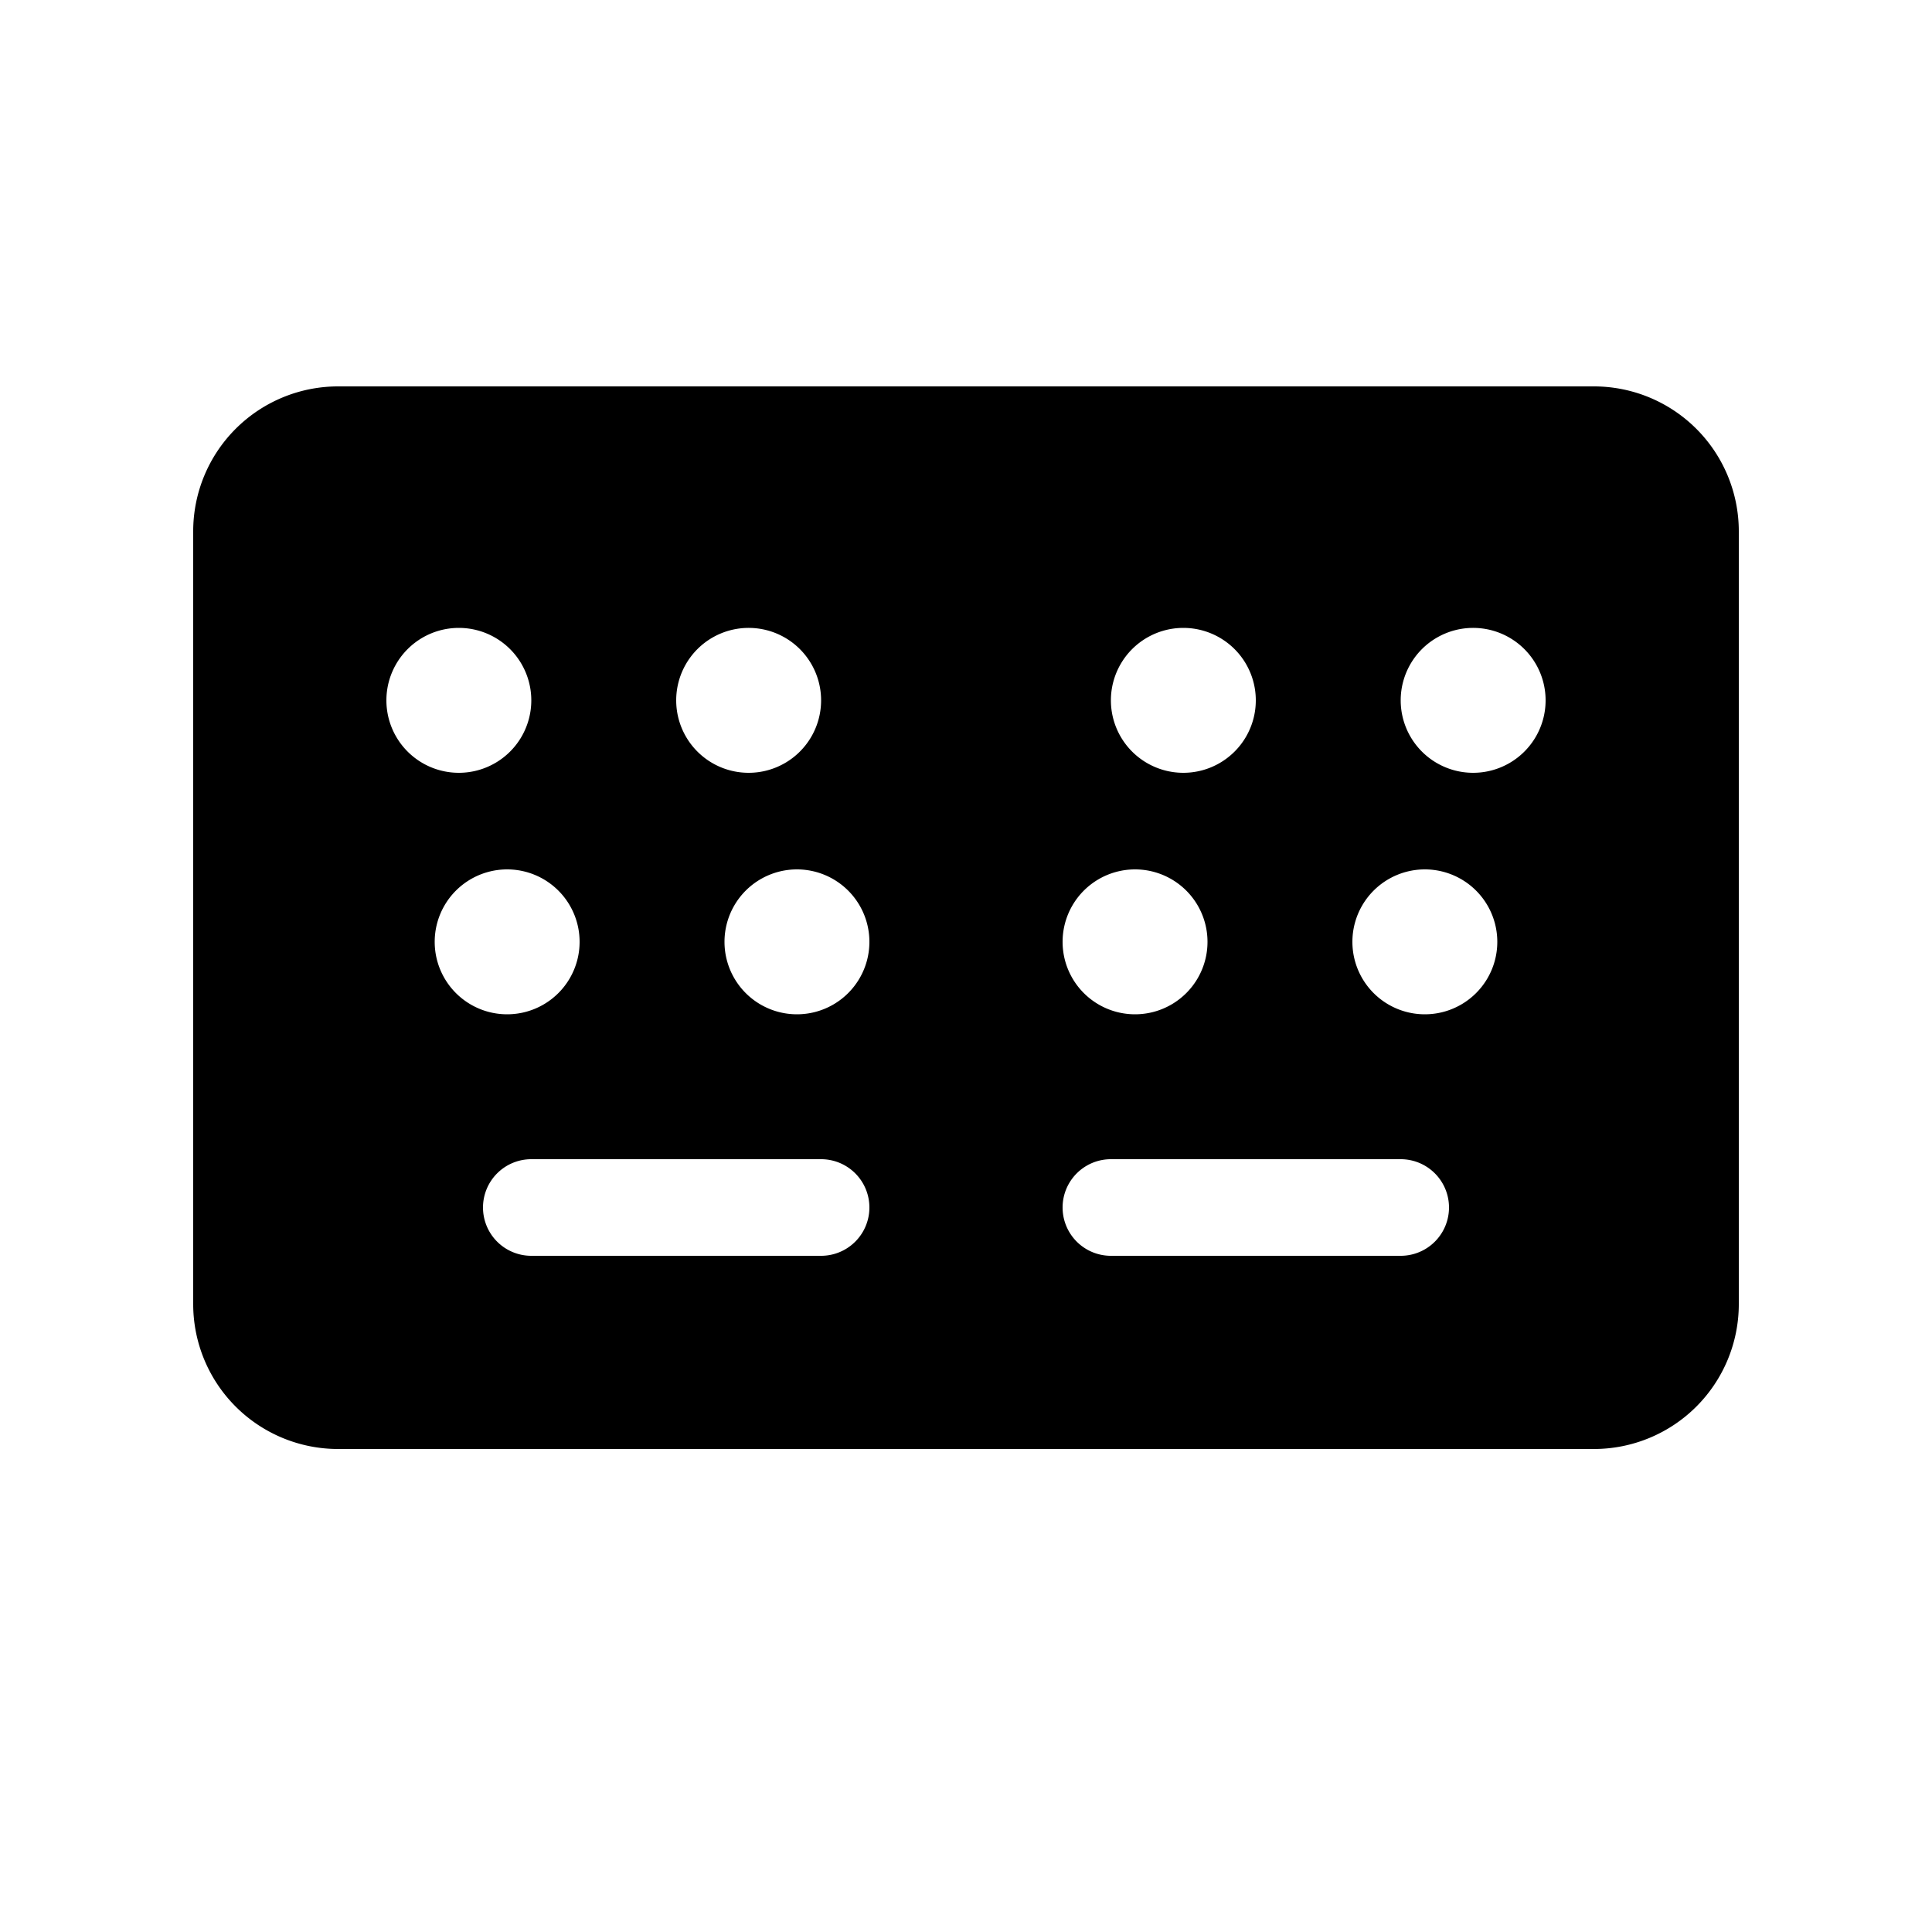 <svg xmlns="http://www.w3.org/2000/svg" width="1em" height="1em" viewBox="0 0 20 20"><path fill="currentColor" d="M2 5.5A1.5 1.5 0 0 1 3.5 4h13A1.5 1.5 0 0 1 18 5.5v8a1.5 1.5 0 0 1-1.5 1.5h-13A1.5 1.5 0 0 1 2 13.5zm3 7a.5.5 0 0 0 .5.5h3a.5.5 0 0 0 0-1h-3a.5.5 0 0 0-.5.5M4.75 8a.75.75 0 1 0 0-1.5a.75.75 0 0 0 0 1.5m3.75-.75a.75.75 0 1 0-1.5 0a.75.75 0 0 0 1.5 0M5.25 10.5a.75.75 0 1 0 0-1.5a.75.75 0 0 0 0 1.5M9 9.75a.75.75 0 1 0-1.5 0a.75.75 0 0 0 1.5 0M14.5 12h-3a.5.5 0 0 0 0 1h3a.5.5 0 0 0 0-1m0-4.75a.75.75 0 1 0 1.5 0a.75.75 0 0 0-1.5 0M12.25 8a.75.75 0 1 0 0-1.5a.75.75 0 0 0 0 1.5M14 9.75a.75.75 0 1 0 1.5 0a.75.75 0 0 0-1.5 0m-2.25.75a.75.75 0 1 0 0-1.5a.75.75 0 0 0 0 1.5"/></svg>